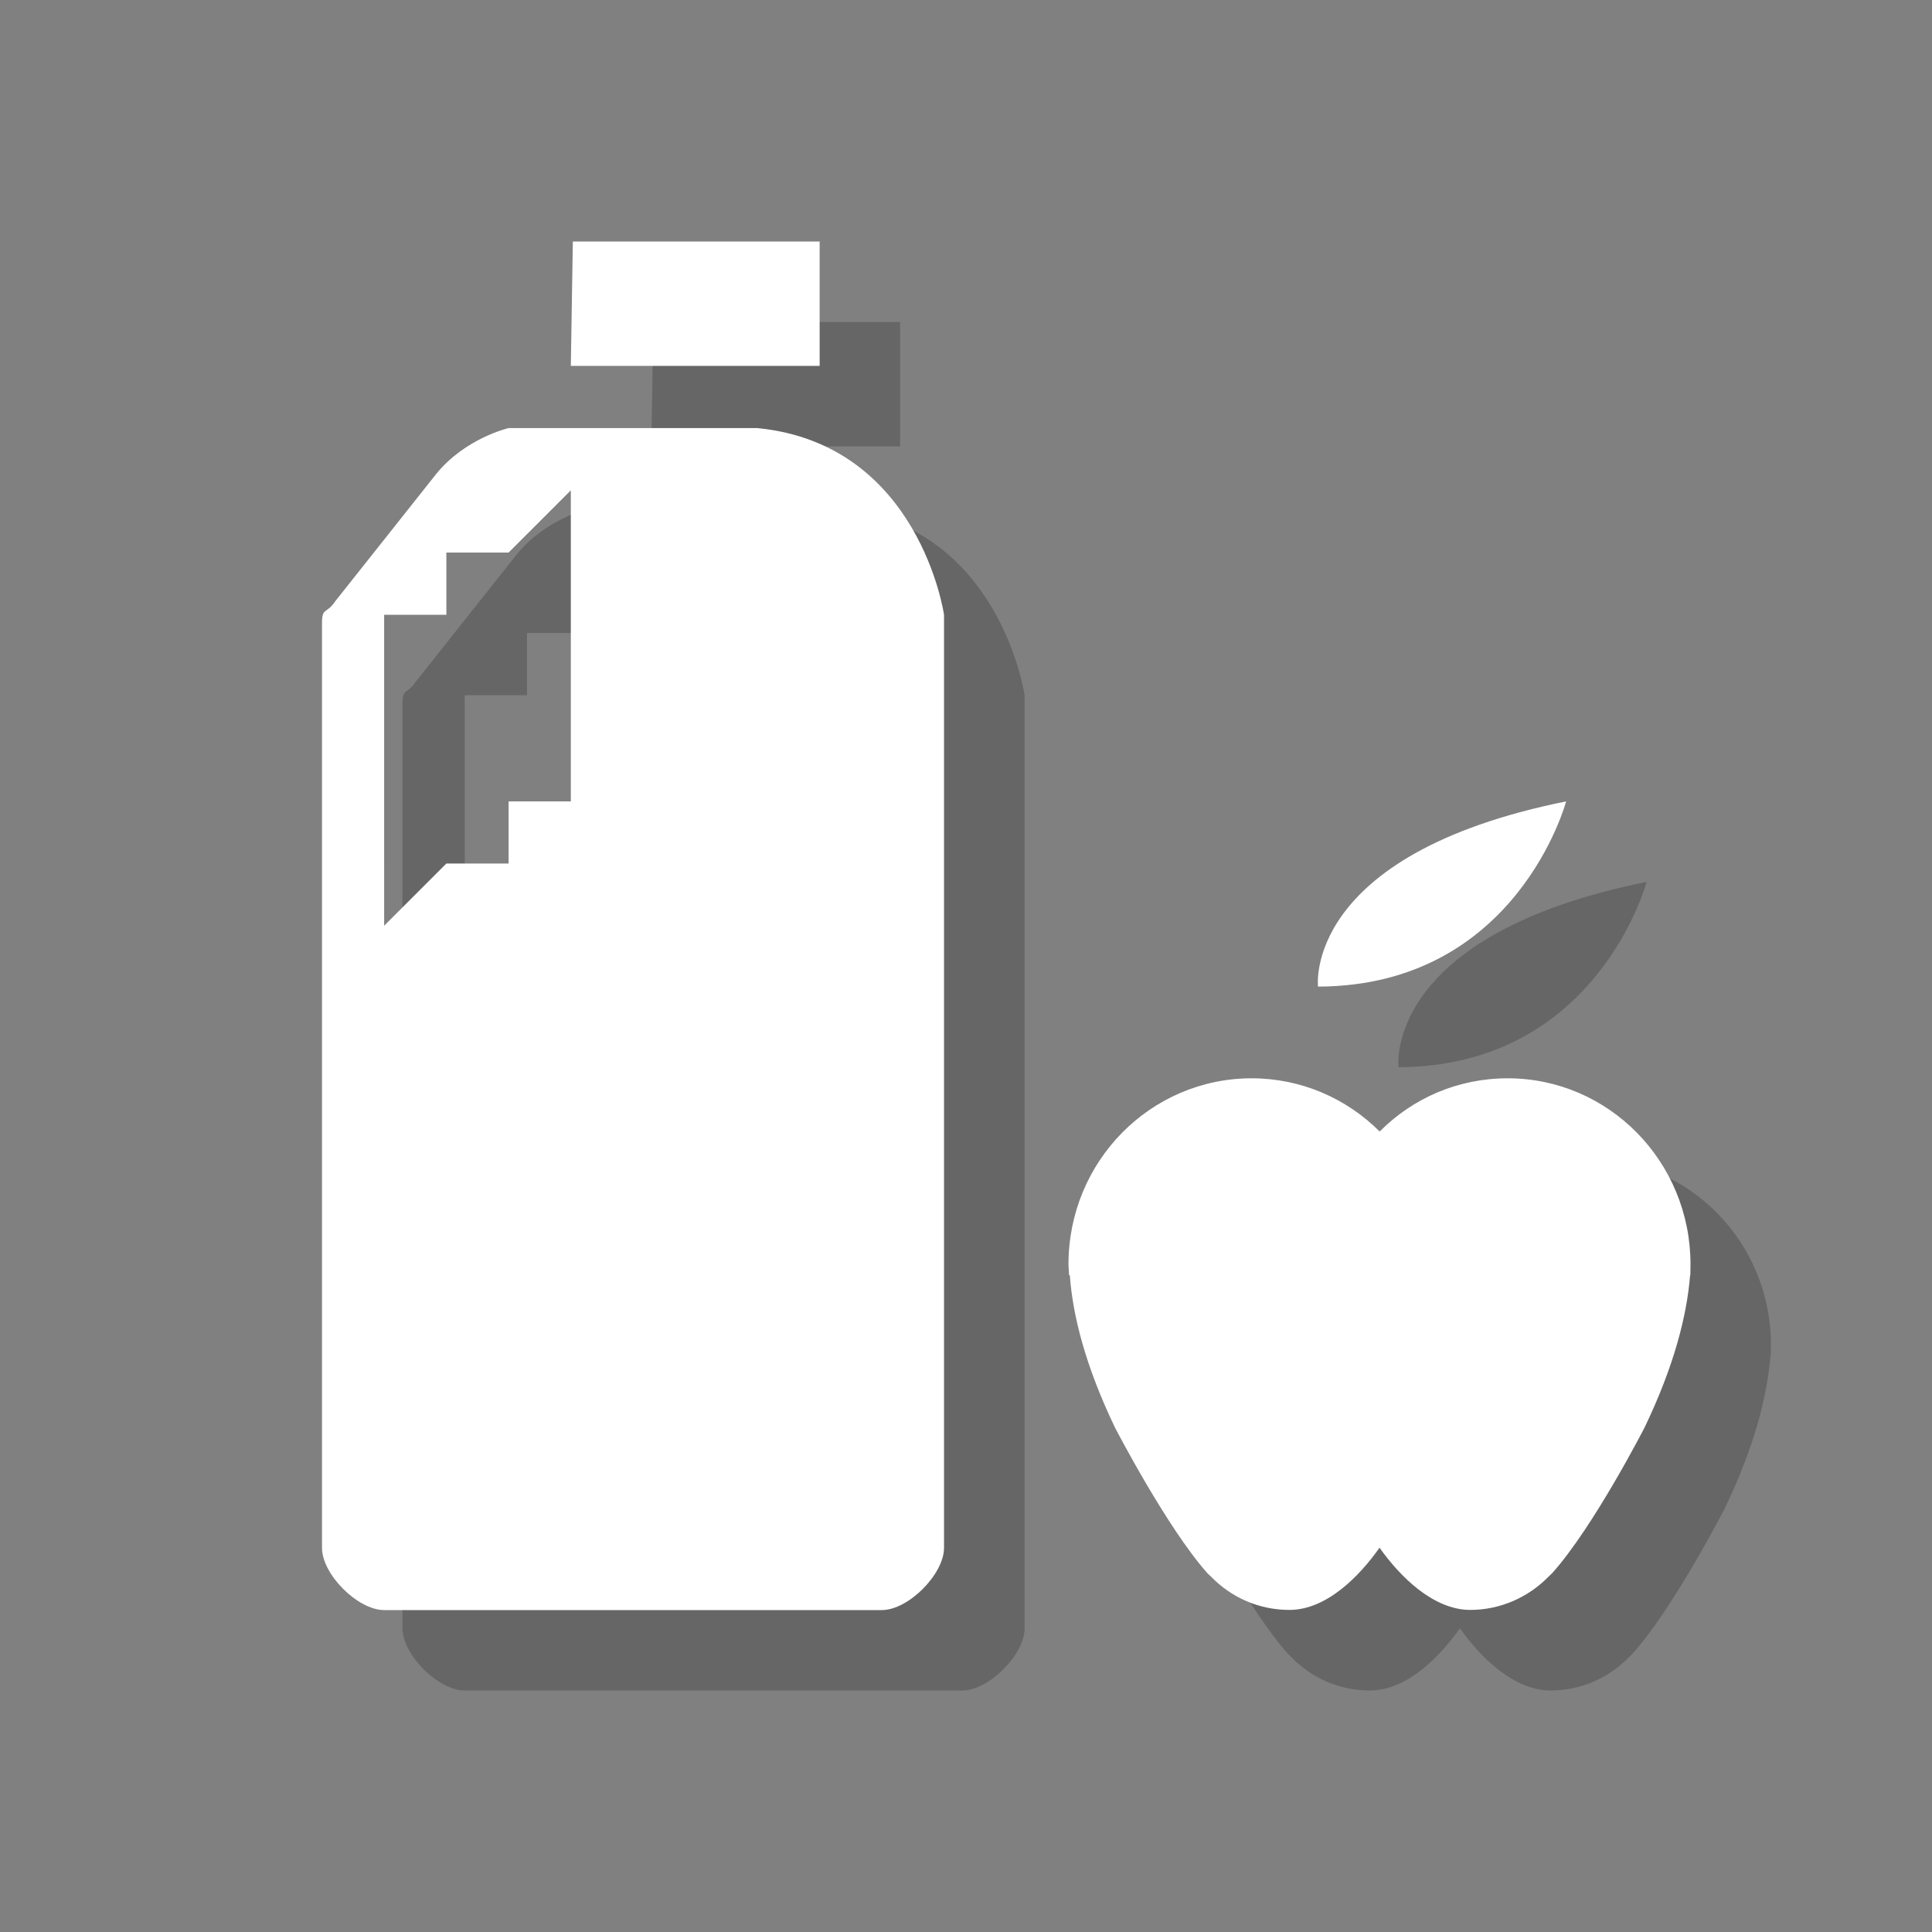 <?xml version="1.0" encoding="utf-8"?>
<!-- Generator: Adobe Illustrator 18.1.1, SVG Export Plug-In . SVG Version: 6.00 Build 0)  -->
<svg version="1.1" xmlns="http://www.w3.org/2000/svg" xmlns:xlink="http://www.w3.org/1999/xlink" x="0px" y="0px"
	 viewBox="0 0 24 24" enable-background="new 0 0 24 24" xml:space="preserve">
<rect x="0" y="0" width="24" height="24" fill="#808080" stroke="none"/>
<g id="shadows">
	<g opacity="0.2">
		<path d="M20.455,10.955c0,0-0.61,2.294-3.082,2.302C17.372,13.258,17.172,11.618,20.455,10.955"/>
		<path d="M18.138,15.056c0.41-0.413,0.97-0.661,1.59-0.661c1.252,0,2.271,1.033,2.271,2.311l-0.002,0.137h-0.004
			c-0.04,0.499-0.196,1.121-0.566,1.892c0,0-0.636,1.239-1.147,1.808l-0.046,0.045C19.987,20.841,19.64,21,19.263,21
			c-0.462,0-0.878-0.419-1.128-0.773C17.887,20.581,17.478,21,17.016,21c-0.381,0-0.724-0.157-0.973-0.413l-0.046-0.045
			c-0.506-0.569-1.147-1.808-1.147-1.808c-0.37-0.771-0.526-1.397-0.562-1.892h-0.008l-0.007-0.137c0-1.278,1.019-2.311,2.277-2.311
			C17.165,14.395,17.724,14.643,18.138,15.056"/>
		<polygon points="8.116,4 11.182,4 11.182,5.545 8.091,5.545 		"/>
		<path d="M10.409,6.318H7.318c0,0-0.535,0.122-0.898,0.568L5.159,8.476C5.057,8.628,5,8.542,5,8.739v11.488
			C5,20.556,5.443,21,5.773,21h6.182c0.329,0,0.773-0.446,0.773-0.773V8.636C12.727,8.636,12.424,6.515,10.409,6.318 M8.091,7.091
			v3.864H7.318v0.773H6.545L5.773,12.5v-0.773V8.636h0.773V7.864h0.773L8.091,7.091z"/>
		<rect x="5" y="4" fill="none" width="17" height="17"/>
	</g>
</g>
<g id="icons">
	<path fill="#FFFFFF" d="M19.455,9.955c0,0-0.609,2.294-3.082,2.301C16.373,12.259,16.172,10.618,19.455,9.955"/>
	<path fill="#FFFFFF" d="M17.139,14.056c0.41-0.413,0.97-0.661,1.59-0.661c1.253,0,2.271,1.033,2.271,2.311l-0.002,0.136h-0.003
		c-0.04,0.499-0.196,1.121-0.566,1.892c0,0-0.636,1.239-1.147,1.808l-0.046,0.044c-0.247,0.253-0.595,0.413-0.971,0.413
		c-0.462,0-0.878-0.419-1.128-0.773c-0.249,0.354-0.658,0.773-1.12,0.773c-0.381,0-0.724-0.157-0.973-0.413l-0.046-0.044
		c-0.506-0.569-1.147-1.808-1.147-1.808c-0.37-0.771-0.526-1.397-0.561-1.892H13.28l-0.007-0.136c0-1.279,1.019-2.311,2.277-2.311
		C16.166,13.396,16.725,13.644,17.139,14.056"/>
	<polygon fill="#FFFFFF" points="7.116,3 10.182,3 10.182,4.545 7.091,4.545 	"/>
	<path fill="#FFFFFF" d="M9.409,5.318H6.318c0,0-0.534,0.122-0.898,0.568L4.159,7.476C4.057,7.628,4,7.543,4,7.739v11.489
		c0,0.329,0.443,0.773,0.773,0.773h6.182c0.329,0,0.772-0.446,0.772-0.773V7.637C11.727,7.637,11.424,5.515,9.409,5.318
		 M7.091,6.091v3.864H6.318v0.772H5.545l-0.773,0.773v-0.773V7.637h0.773V6.864h0.773L7.091,6.091z"/>
</g>
</svg>
